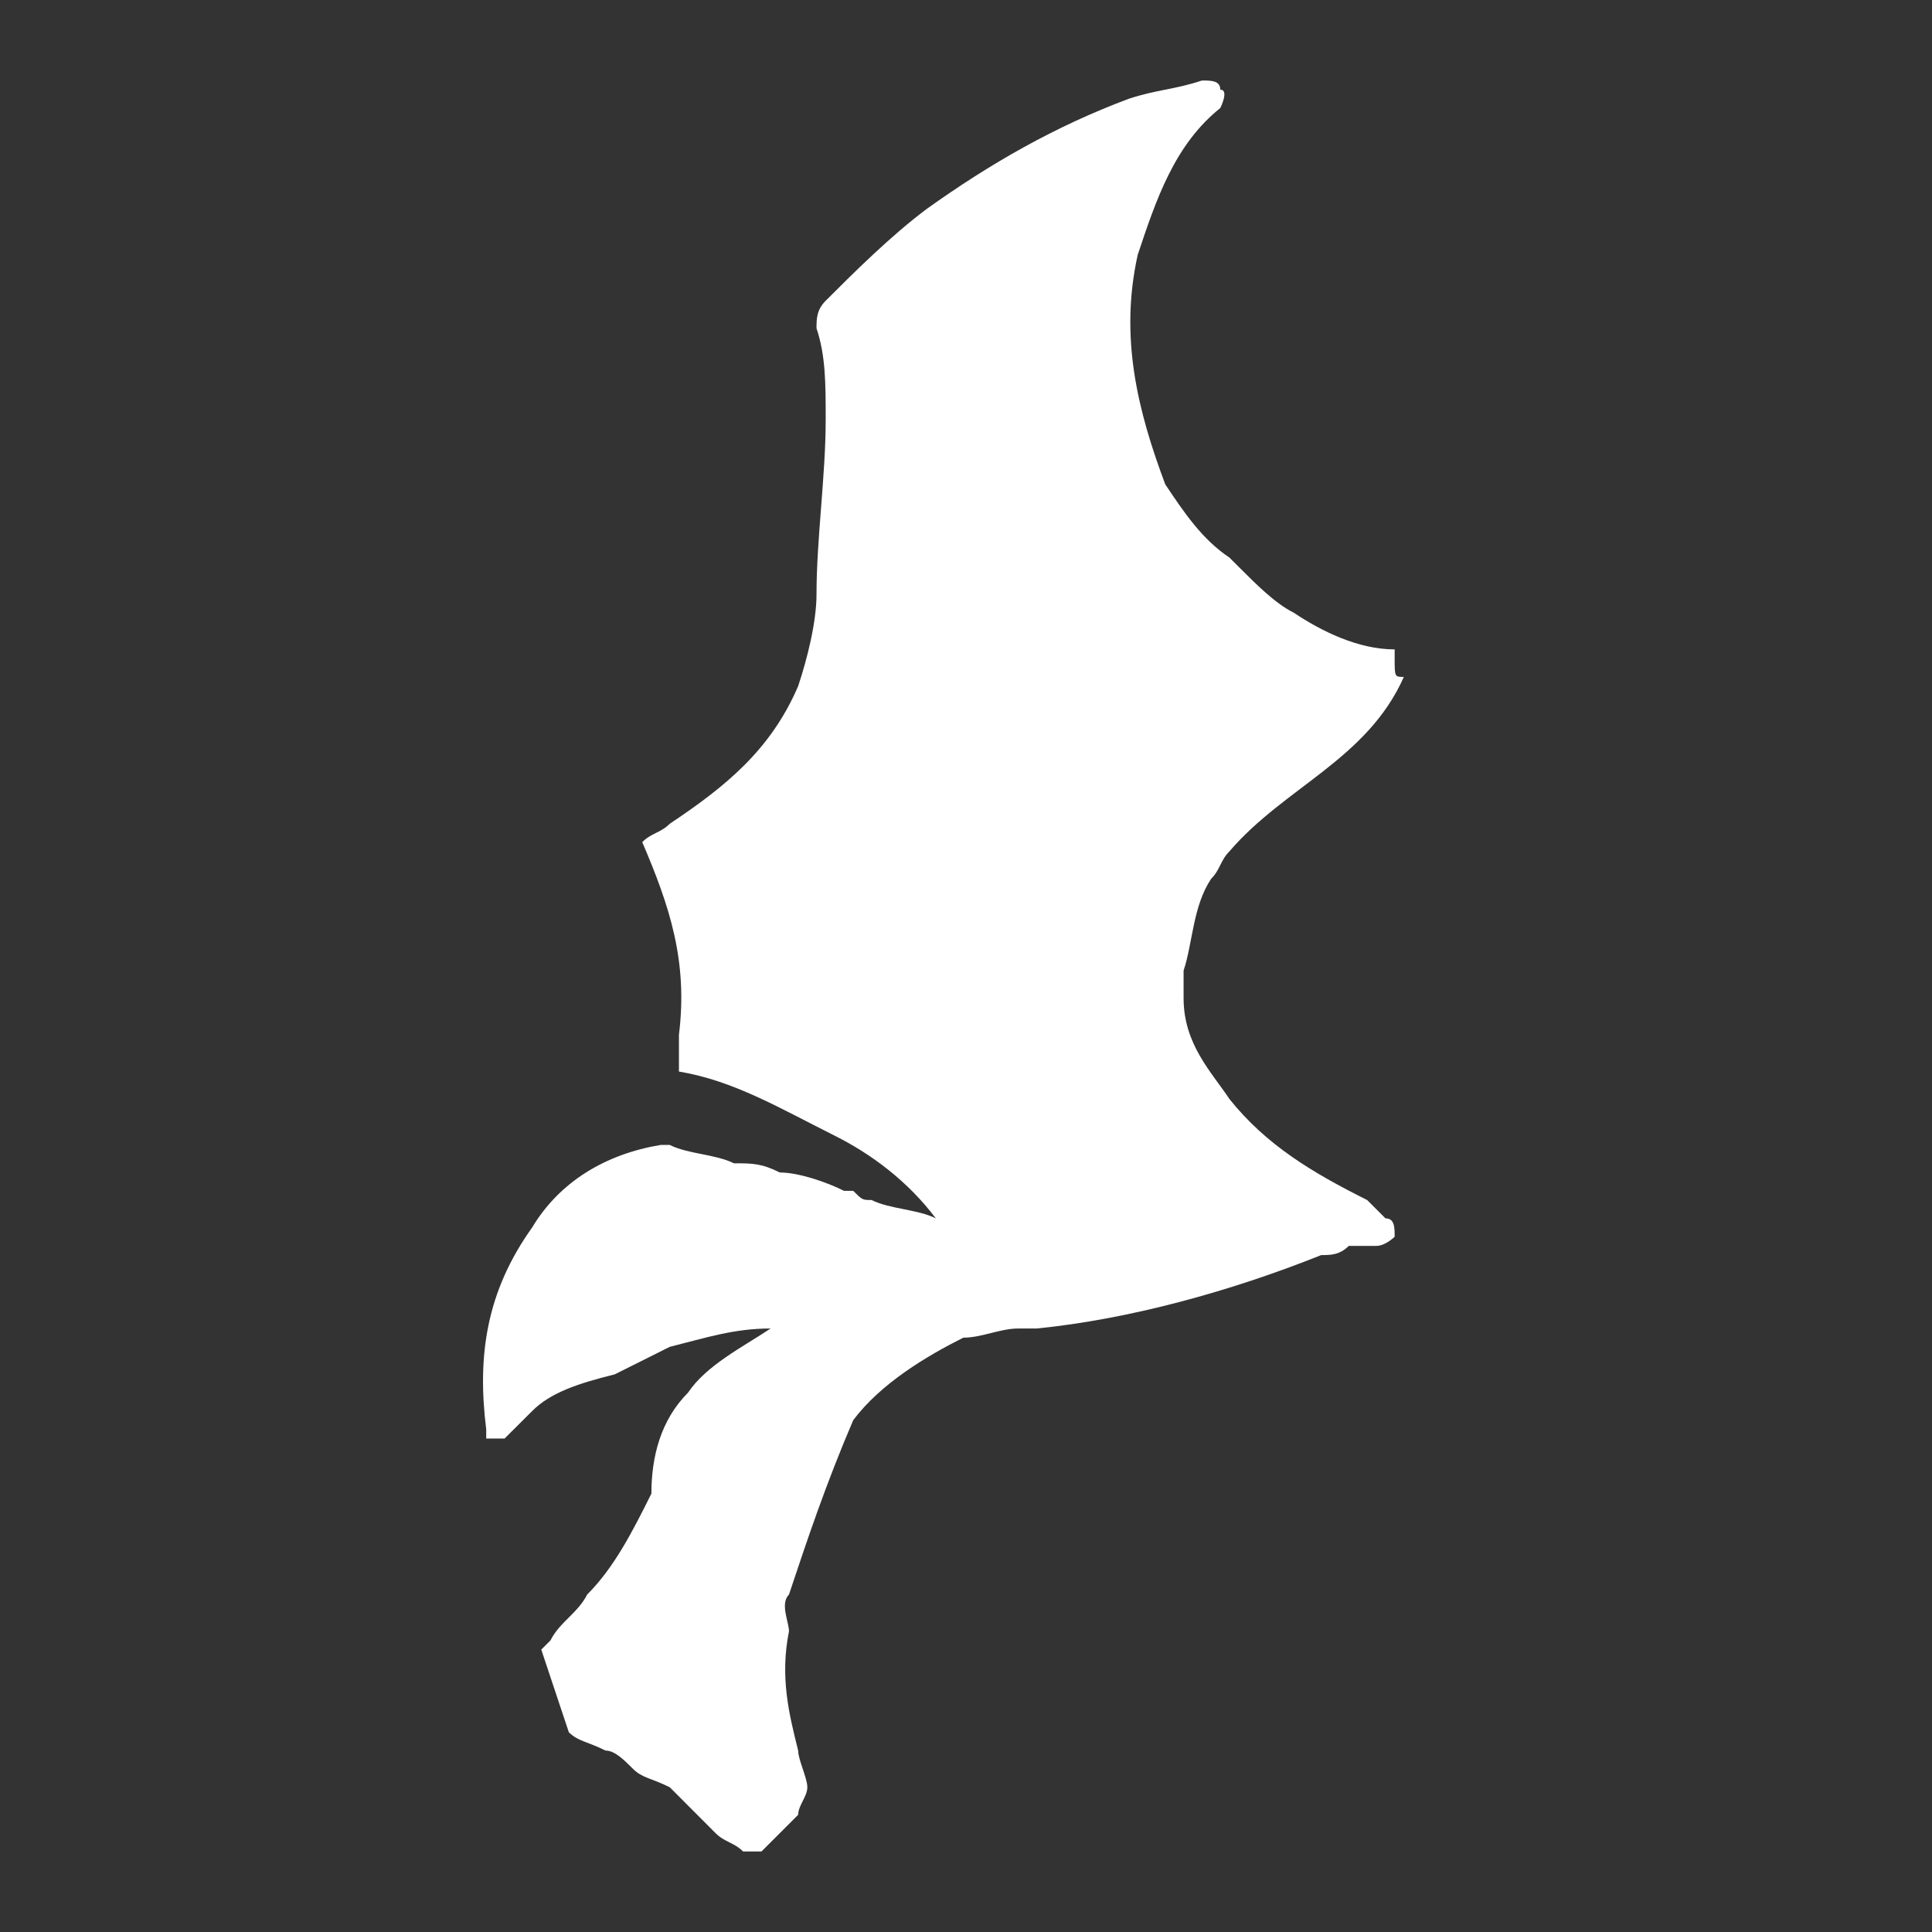 <svg width="24" height="24" viewBox="0 0 24 24" fill="none" xmlns="http://www.w3.org/2000/svg"><rect x="0" y="0" width="24" height="24" fill="#333333" stroke="none"/><path d="M16.071 7.611C15.843 7.497 15.615 7.269 15.387 7.041C15.387 7.041 15.387 7.041 15.273 6.927C14.931 6.699 14.703 6.358 14.475 6.016C14.133 5.104 13.905 4.192 14.133 3.166C14.361 2.482 14.589 1.798 15.159 1.342C15.159 1.342 15.273 1.114 15.159 1.114C15.159 1 15.045 1 14.931 1C14.589 1.114 14.361 1.114 14.019 1.228C13.107 1.57 12.309 2.026 11.511 2.596C11.055 2.938 10.599 3.394 10.257 3.736C10.143 3.85 10.143 3.964 10.143 4.078C10.257 4.42 10.257 4.762 10.257 5.218C10.257 5.902 10.143 6.699 10.143 7.383C10.143 7.725 10.029 8.181 9.915 8.523C9.573 9.321 9.003 9.777 8.32 10.233C8.206 10.347 8.092 10.347 7.978 10.461C8.32 11.259 8.547 11.943 8.434 12.855C8.434 13.083 8.434 13.197 8.434 13.311C9.117 13.425 9.687 13.767 10.371 14.109C10.827 14.337 11.283 14.679 11.625 15.135C11.397 15.021 11.055 15.021 10.827 14.907C10.713 14.907 10.713 14.907 10.599 14.793C10.599 14.793 10.599 14.793 10.485 14.793C10.257 14.679 9.915 14.565 9.687 14.565C9.459 14.451 9.345 14.451 9.117 14.451C8.889 14.337 8.547 14.337 8.32 14.223H8.206C7.522 14.337 6.952 14.679 6.61 15.249C6.04 16.047 5.926 16.845 6.04 17.756V17.87C6.154 17.87 6.154 17.87 6.268 17.87C6.382 17.756 6.496 17.642 6.61 17.529C6.838 17.3 7.18 17.186 7.636 17.073C7.864 16.959 8.092 16.845 8.32 16.731C8.775 16.617 9.117 16.503 9.573 16.503C9.231 16.731 8.775 16.959 8.547 17.3C8.206 17.642 8.092 18.098 8.092 18.554C7.864 19.01 7.636 19.466 7.294 19.808C7.18 20.036 6.952 20.15 6.838 20.378L6.724 20.492C6.838 20.834 6.952 21.176 7.066 21.518C7.18 21.632 7.294 21.632 7.522 21.746C7.636 21.746 7.75 21.86 7.864 21.974C7.978 22.088 8.092 22.088 8.32 22.202C8.547 22.43 8.661 22.544 8.889 22.772C9.003 22.886 9.117 22.886 9.231 23H9.345H9.459C9.573 22.886 9.573 22.886 9.687 22.772C9.801 22.658 9.801 22.658 9.915 22.544C9.915 22.43 10.029 22.316 10.029 22.202C10.029 22.088 9.915 21.86 9.915 21.746C9.801 21.29 9.687 20.834 9.801 20.264C9.801 20.15 9.687 19.922 9.801 19.808C10.029 19.124 10.257 18.44 10.599 17.642C10.941 17.186 11.511 16.845 11.967 16.617C12.195 16.617 12.423 16.503 12.651 16.503C12.651 16.503 12.765 16.503 12.879 16.503C14.019 16.389 15.273 16.047 16.413 15.591C16.527 15.591 16.641 15.591 16.755 15.477C16.869 15.477 16.983 15.477 17.097 15.477C17.211 15.477 17.325 15.363 17.325 15.363C17.325 15.249 17.325 15.135 17.211 15.135L17.097 15.021L16.983 14.907C16.299 14.565 15.729 14.223 15.273 13.653C15.045 13.311 14.703 12.969 14.703 12.399C14.703 12.285 14.703 12.171 14.703 12.057C14.817 11.715 14.817 11.259 15.045 10.917C15.159 10.803 15.159 10.689 15.273 10.575C15.957 9.777 16.983 9.435 17.439 8.409C17.325 8.409 17.325 8.409 17.325 8.181C17.325 8.067 17.325 8.067 17.325 8.067C16.869 8.067 16.413 7.839 16.071 7.611Z" fill="white"/></svg>